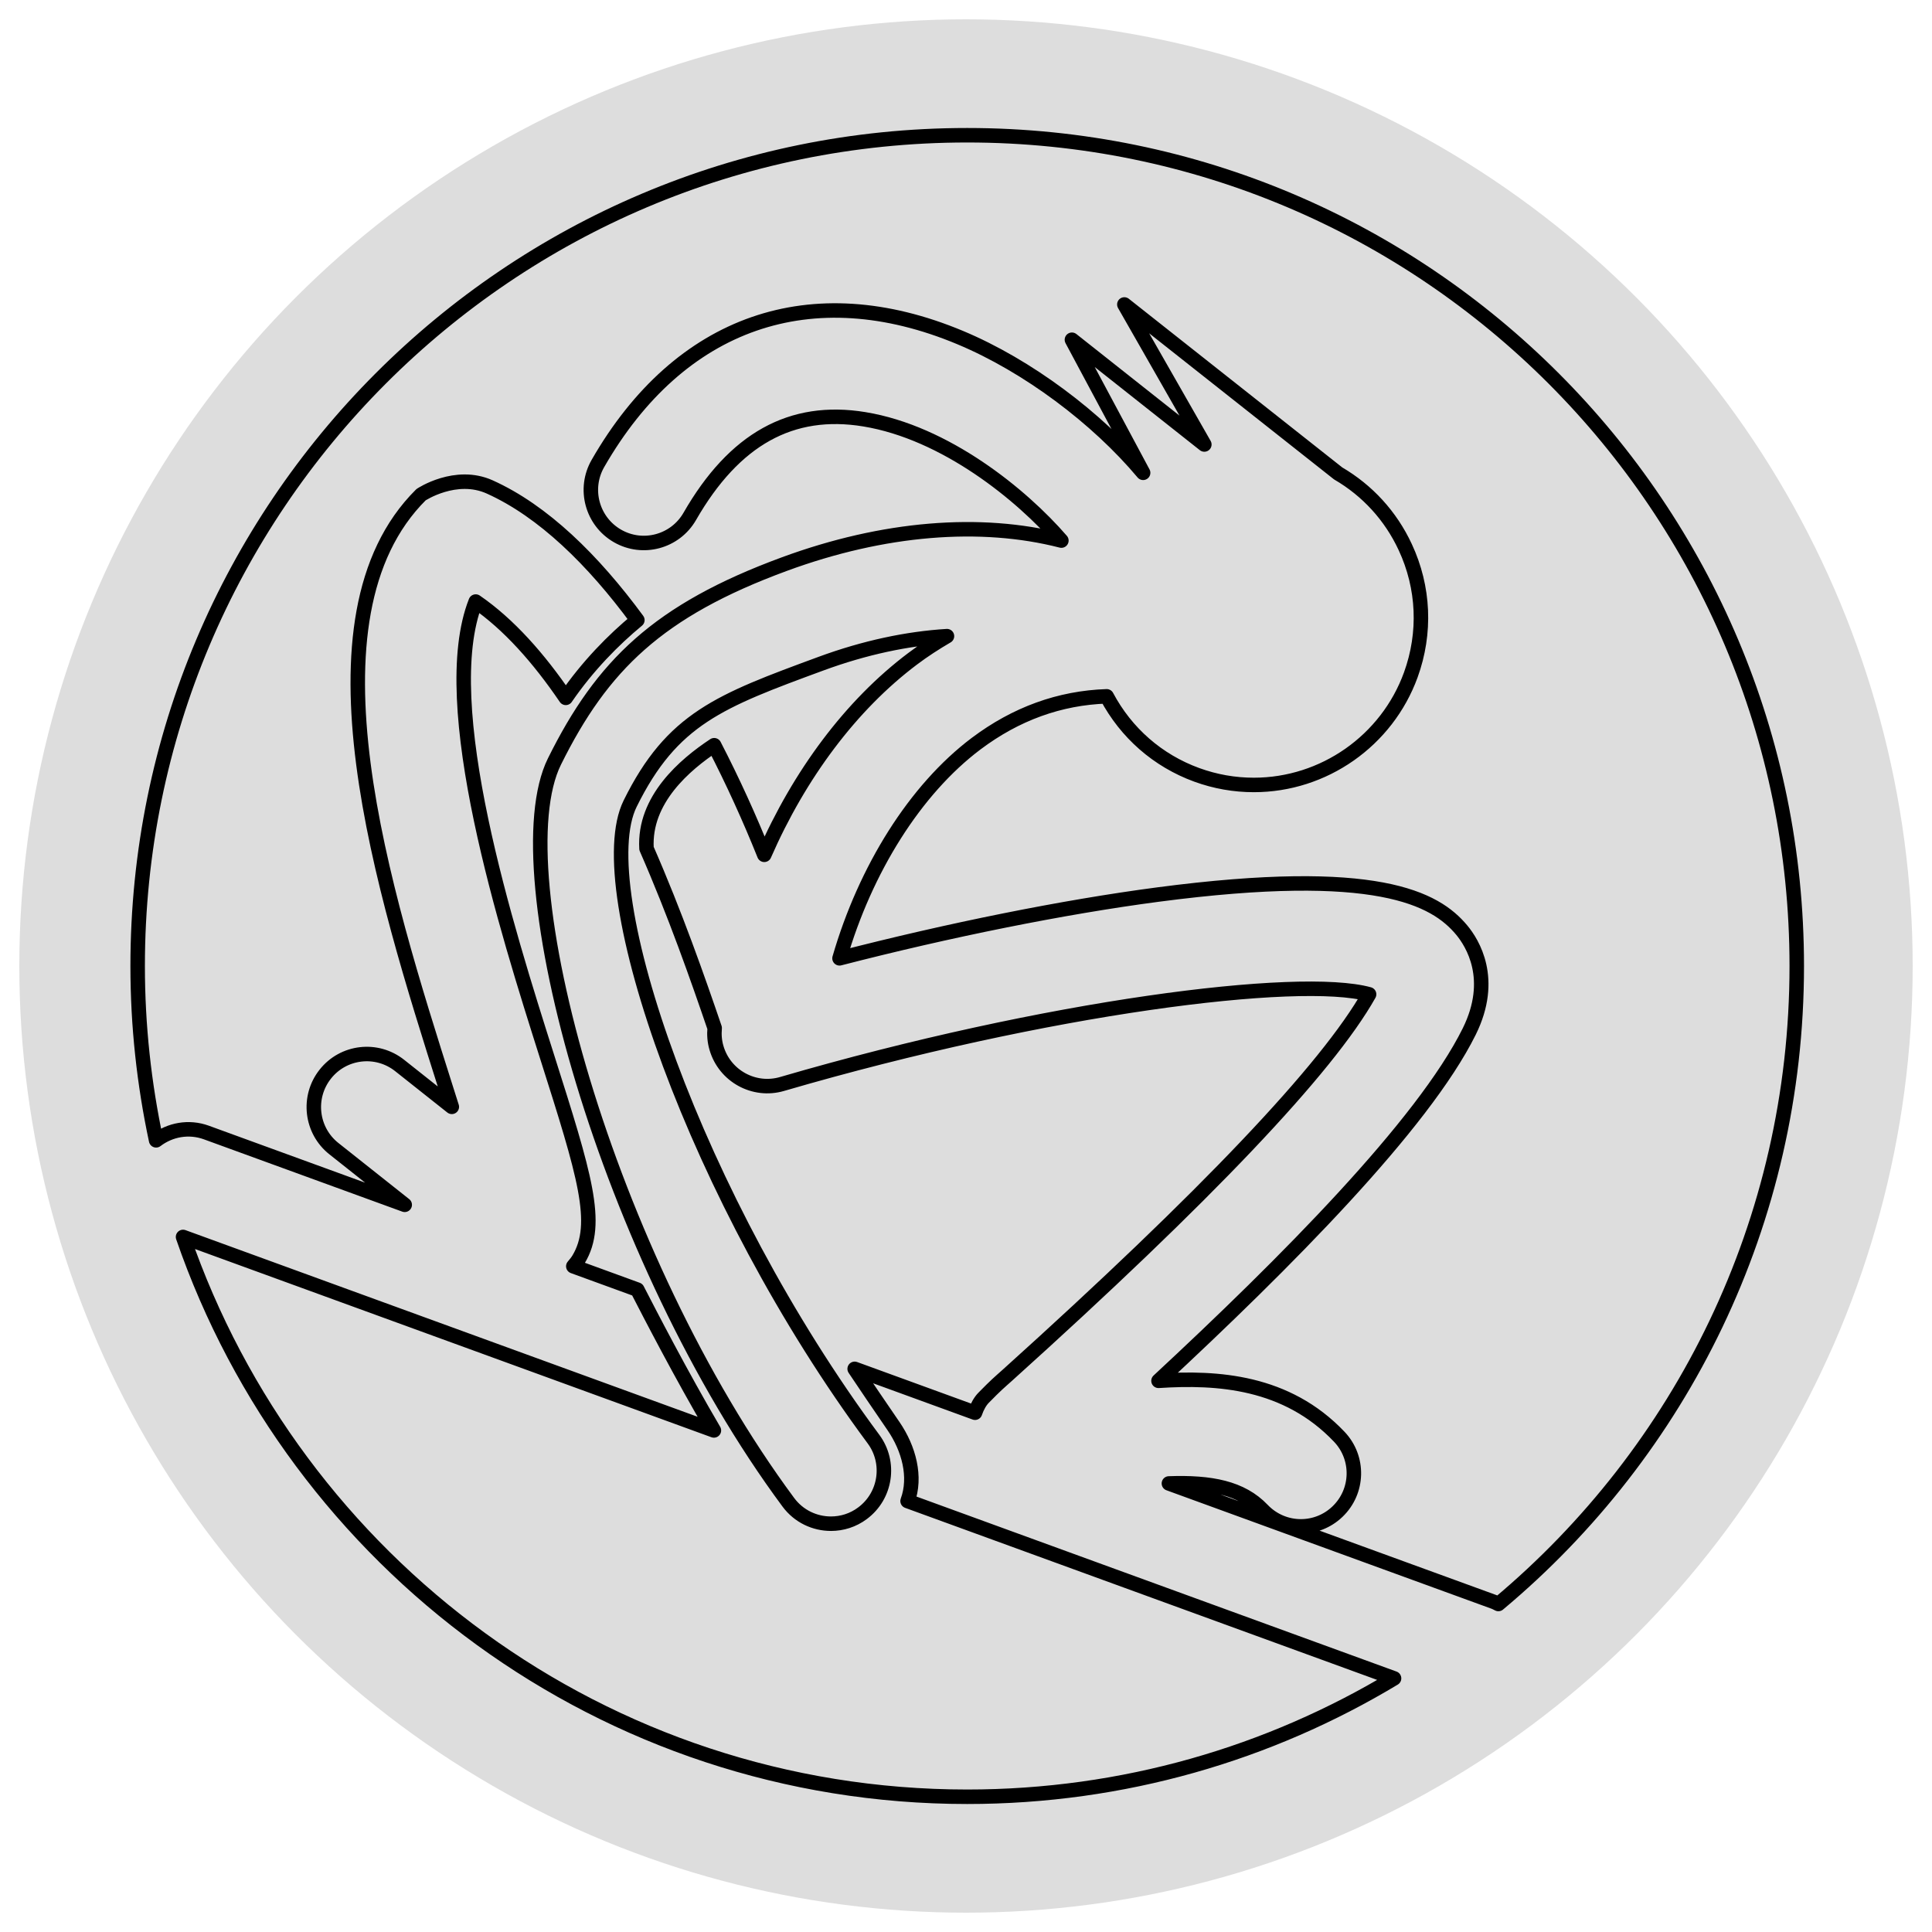 <svg xmlns="http://www.w3.org/2000/svg" viewBox="0 0 100 100">
	
	<style>
		<!-- freezer - thin line style -->
		.white {fill:white;}
		.black {fill:black;}
		.gray {fill:#ddd;}
		.stroke-black {fill:none;stroke:#000000;stroke-width:0.75;stroke-miterlimit:10;stroke-linecap:round;stroke-linejoin:round;}
		.stroke-black-thin {fill:none;stroke:#000000;stroke-width:0.645;stroke-miterlimit:10;stroke-linecap:round;stroke-linejoin:round;}
	</style>


	<g class="freezer-rider">

		<circle id="bg" class="gray" cx="50" cy="50" r="49"/>

		<path class="stroke-black" d="M50.062,7C26.35,7,7.125,26.253,7.125,50c0,3.096,0.334,6.113,0.955,9.023
					c0.719-0.549,1.689-0.736,2.602-0.404l10.266,3.742l-3.665-2.906c-1.188-0.941-1.387-2.67-0.447-3.857
					c0.938-1.189,2.663-1.391,3.852-0.447l2.698,2.139c-0.099-0.314-0.198-0.623-0.293-0.924c-3.263-10.285-7.731-24.369-1.299-30.761
					c0,0,1.791-1.195,3.556-0.4c2.763,1.245,5.349,3.775,7.64,6.891c-1.24,1.025-2.569,2.369-3.705,4.025
					c-1.399-2.055-2.952-3.811-4.662-4.985c-2.096,5.305,1.604,16.969,3.697,23.566c1.939,6.107,2.74,8.635,1.627,10.48
					c-0.079,0.131-0.178,0.244-0.273,0.36l3.313,1.208c0.651,1.266,2.262,4.391,3.965,7.289L9.474,64.024
					C15.282,80.883,31.255,93,50.062,93c8.081,0,15.639-2.24,22.094-6.128l-25.18-9.179c0.459-1.242,0.073-2.713-0.733-3.885
					c-0.781-1.141-1.43-2.092-2.006-2.957l6.231,2.271c0.112-0.329,0.272-0.6,0.441-0.772c0.673-0.686,0.776-0.76,1.227-1.164
					c10.273-9.256,16.569-15.885,18.728-19.721c-3.624-1-16.676,0.642-30.382,4.641c-1.452,0.426-2.976-0.412-3.398-1.869
					c-0.101-0.342-0.124-0.689-0.093-1.025c-0.872-2.557-2.046-5.91-3.528-9.293c-0.147-2.534,1.99-4.343,3.503-5.346
					c0.973,1.88,1.844,3.803,2.593,5.672c1.816-4.157,4.487-7.747,7.677-10.146c0.577-0.435,1.172-0.818,1.779-1.172
					c-2.046,0.127-4.248,0.587-6.526,1.426c-5.231,1.926-7.702,2.844-9.874,7.245c-2.171,4.401,3.436,20.532,12.594,32.886
					c0.904,1.217,0.65,2.939-0.567,3.842c-0.49,0.367-1.064,0.541-1.632,0.541c-0.839,0-1.666-0.381-2.204-1.107
					c-9.4-12.682-14.919-32.668-12.108-38.344c2.466-4.976,5.37-7.814,11.898-10.217c5.134-1.891,10.158-2.291,14.341-1.218
					c-2.065-2.388-6.007-5.59-10.193-6.278c-3.78-0.623-6.74,1.021-9.041,5.024c-0.755,1.315-2.433,1.768-3.744,1.012
					c-1.314-0.757-1.766-2.436-1.011-3.75c4.225-7.356,11.062-9.731,18.75-6.516c3.485,1.456,7.091,4.16,9.47,7l-3.686-6.888
					l6.854,5.422l-4.14-7.248l11.067,8.746c1.509,0.88,2.717,2.191,3.47,3.81c0.978,2.095,1.077,4.445,0.289,6.618
					c-1.238,3.406-4.504,5.696-8.123,5.696c-1.009,0-2.003-0.175-2.957-0.523c-2.021-0.737-3.656-2.174-4.659-4.064
					c-2.432,0.082-4.698,0.9-6.758,2.449c-3.163,2.379-5.737,6.508-7.072,11.112c5.671-1.462,11.579-2.655,16.488-3.301
					c11.323-1.489,14.345,0.197,15.712,1.833c0.565,0.677,1.737,2.543,0.396,5.252c-2.394,4.836-9.564,12.029-16.085,18.084
					c3.058-0.199,6.628,0.027,9.354,2.893c1.046,1.096,1.004,2.834-0.094,3.881c-0.531,0.508-1.211,0.76-1.893,0.76
					c-0.722,0-1.444-0.287-1.984-0.852c-1.089-1.144-2.678-1.447-4.845-1.37l16.837,6.136c0.077,0.028,0.144,0.07,0.217,0.104
					C86.993,75.133,93,63.27,93,50C93,26.253,73.773,7,50.062,7z"/>

	</g>
</svg>
